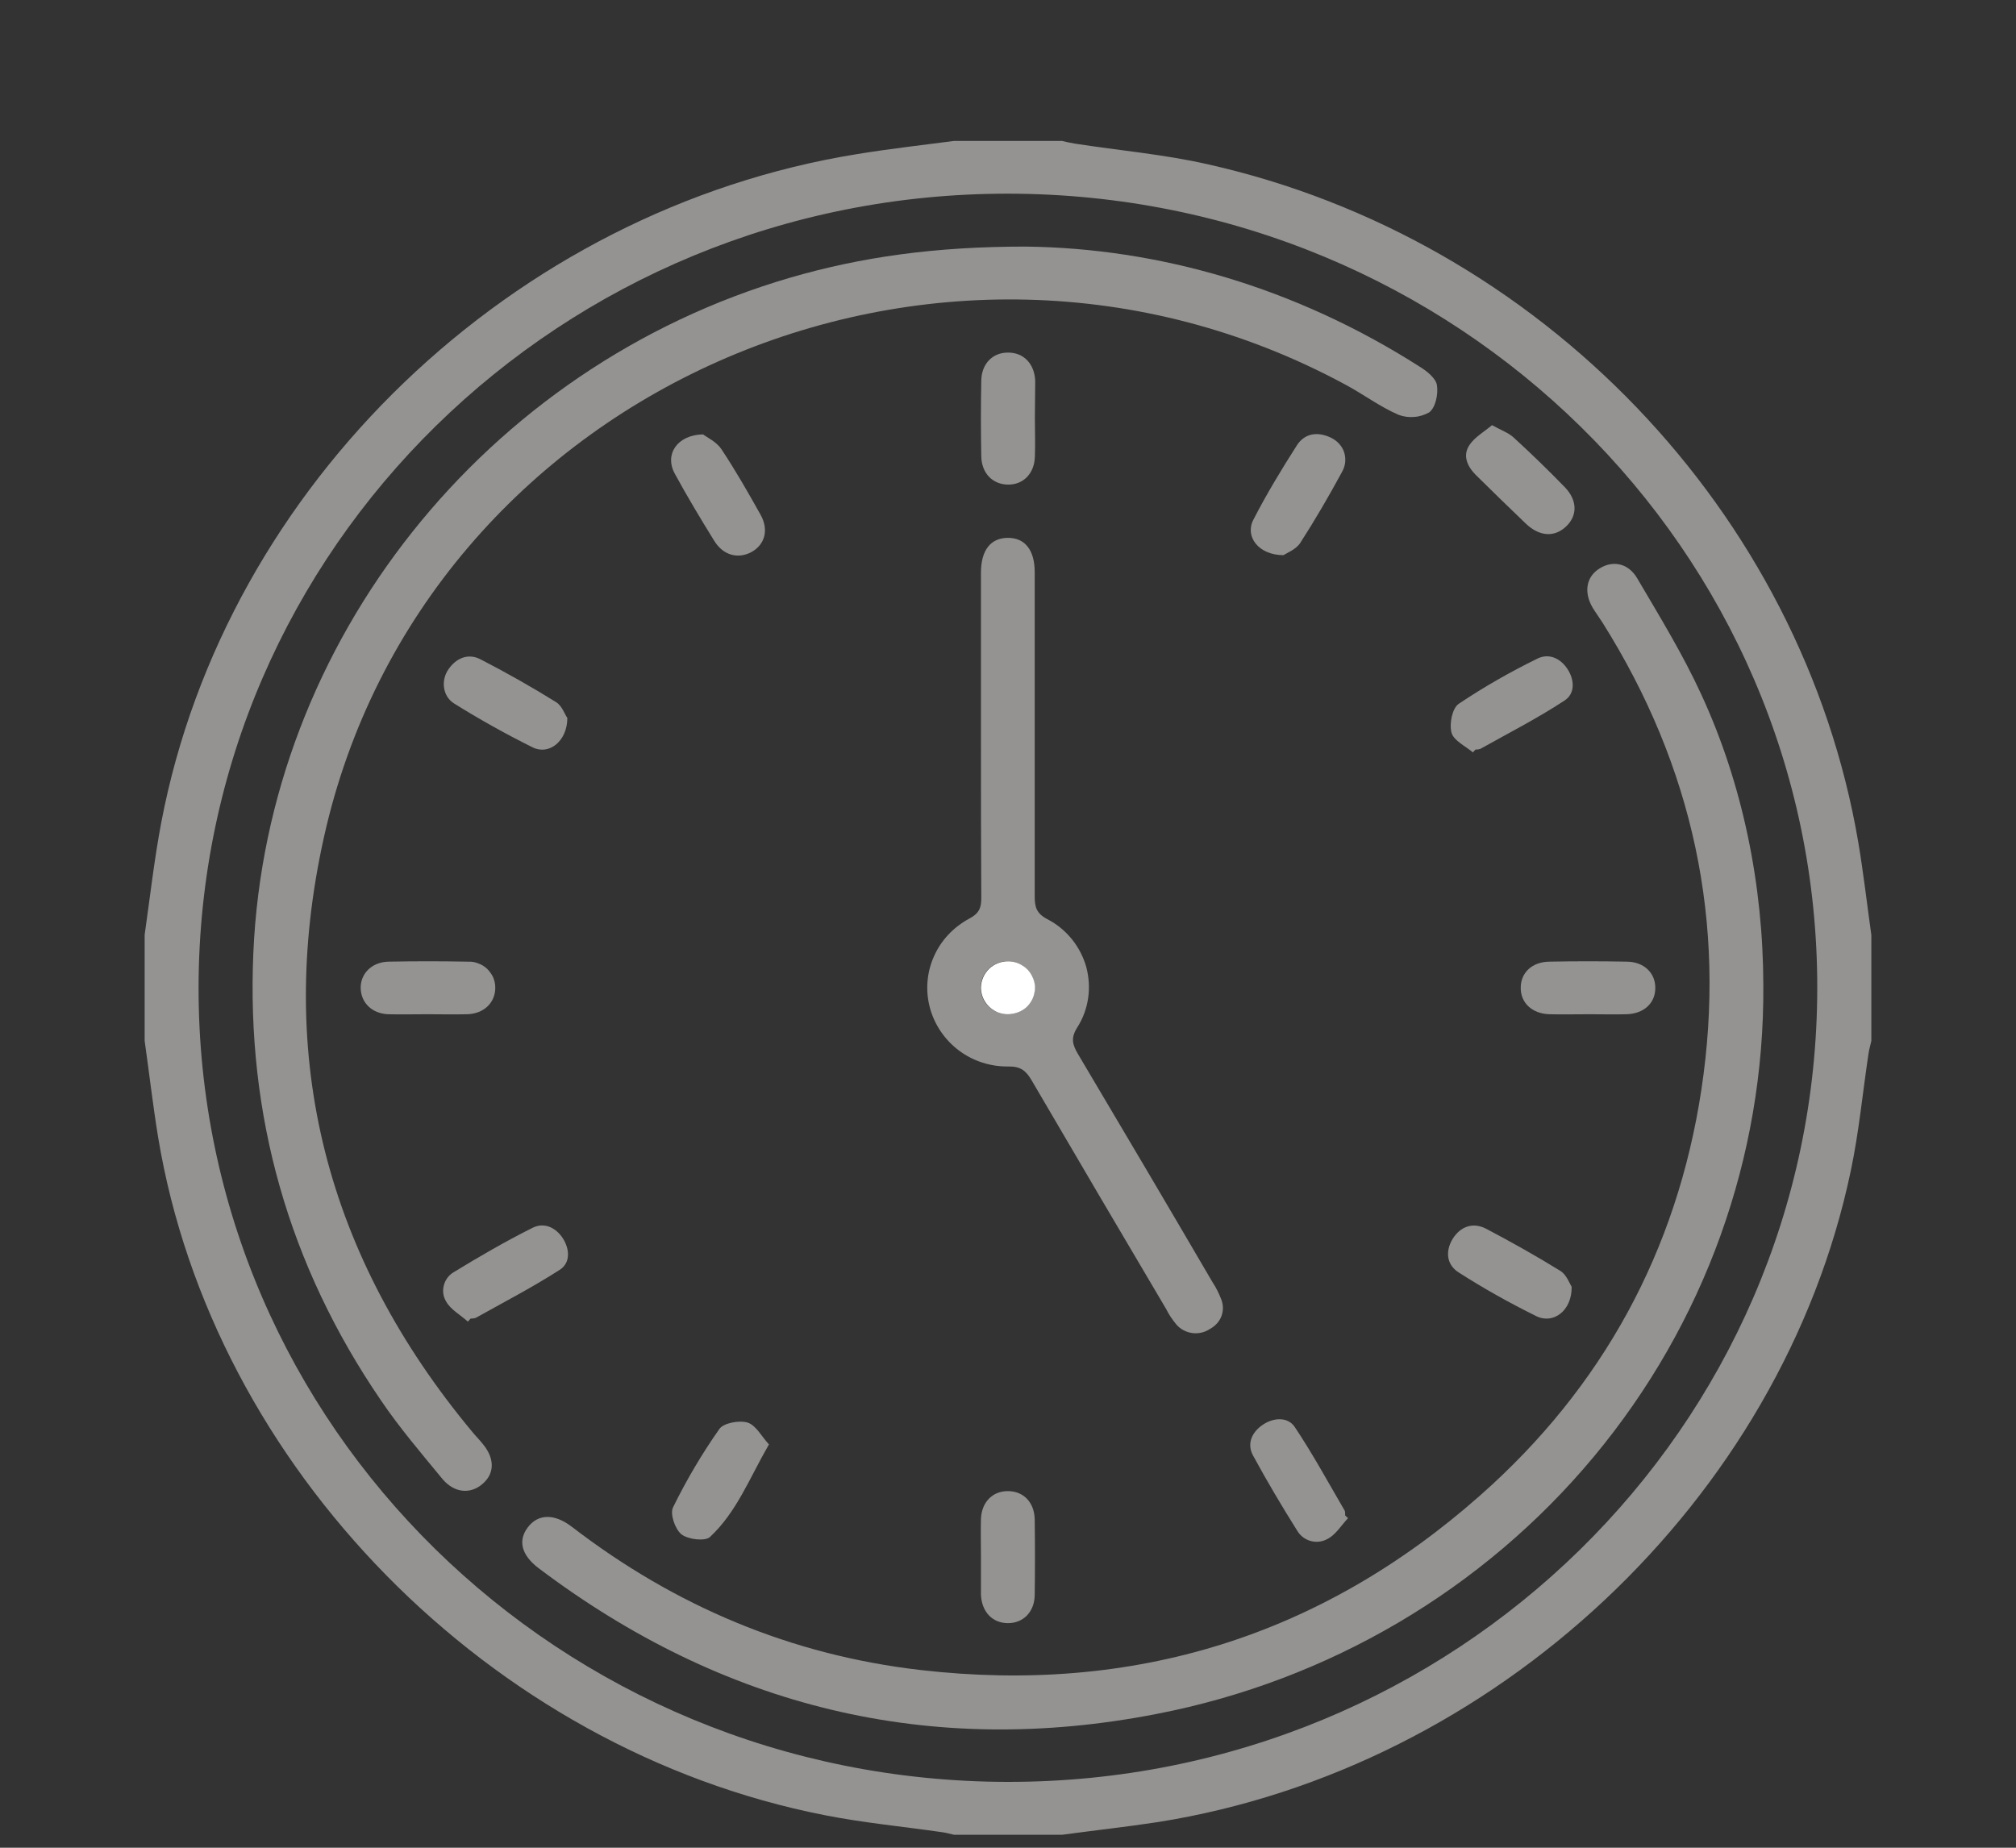 <svg width="12" height="11" viewBox="0 0 12 11" fill="none" xmlns="http://www.w3.org/2000/svg">
<rect x="0" y="0" width="12" height="11" fill="#333333" stroke="none"/>
<g id="Frame" clip-path="url(#clip0_1_33079)">
<path id="Vector" d="M6.321 10.923H5.679C5.656 10.918 5.634 10.911 5.611 10.908C5.377 10.874 5.14 10.852 4.908 10.806C2.916 10.415 1.266 8.735 0.941 6.769C0.91 6.579 0.888 6.387 0.861 6.196V5.565C0.893 5.342 0.918 5.117 0.96 4.896C1.343 2.886 3.052 1.247 5.104 0.917C5.295 0.886 5.487 0.864 5.679 0.839H6.321C6.348 0.845 6.372 0.851 6.398 0.855C6.662 0.896 6.93 0.919 7.189 0.978C9.168 1.422 10.726 3.048 11.061 5.013C11.092 5.196 11.113 5.382 11.139 5.567V6.197C11.133 6.223 11.126 6.247 11.122 6.273C11.087 6.506 11.065 6.742 11.016 6.973C10.605 8.927 8.902 10.528 6.894 10.847C6.704 10.876 6.512 10.897 6.321 10.923ZM10.817 5.884C10.821 3.275 8.666 1.157 6.004 1.153C3.342 1.149 1.186 3.265 1.182 5.877C1.178 8.489 3.334 10.604 5.996 10.608C8.657 10.612 10.814 8.496 10.817 5.884Z" fill="#949392"/>
<path id="Vector_2" d="M6.104 1.468C6.896 1.477 7.71 1.71 8.449 2.182C8.492 2.208 8.546 2.251 8.553 2.292C8.562 2.345 8.545 2.427 8.507 2.455C8.48 2.47 8.45 2.48 8.419 2.482C8.387 2.485 8.356 2.481 8.326 2.47C8.214 2.422 8.114 2.346 8.005 2.288C5.579 0.979 2.518 2.331 1.928 4.985C1.636 6.298 1.944 7.482 2.811 8.524C2.832 8.55 2.856 8.573 2.876 8.599C2.946 8.685 2.944 8.774 2.871 8.835C2.799 8.897 2.703 8.888 2.633 8.804C2.507 8.651 2.378 8.5 2.267 8.336C1.717 7.531 1.466 6.64 1.508 5.673C1.588 3.817 2.888 2.185 4.7 1.654C5.129 1.529 5.568 1.468 6.104 1.468Z" fill="#949392"/>
<path id="Vector_3" d="M10.496 5.866C10.503 6.888 10.146 7.88 9.487 8.672C8.828 9.464 7.908 10.005 6.887 10.203C5.533 10.468 4.3 10.162 3.205 9.335C3.102 9.256 3.082 9.17 3.143 9.091C3.204 9.012 3.3 9.009 3.406 9.091C4.018 9.561 4.707 9.853 5.479 9.942C6.747 10.088 7.863 9.741 8.81 8.903C9.542 8.257 9.982 7.444 10.127 6.489C10.278 5.494 10.078 4.564 9.539 3.707C9.519 3.676 9.498 3.647 9.479 3.616C9.426 3.524 9.442 3.432 9.523 3.383C9.603 3.334 9.694 3.354 9.746 3.444C9.88 3.672 10.018 3.897 10.127 4.135C10.375 4.672 10.495 5.273 10.496 5.866Z" fill="#949392"/>
<path id="Vector_4" d="M5.839 4.374C5.839 4.053 5.839 3.731 5.839 3.41C5.839 3.276 5.896 3.203 5.998 3.202C6.101 3.201 6.159 3.275 6.159 3.406C6.159 4.049 6.159 4.692 6.159 5.335C6.159 5.399 6.168 5.438 6.236 5.473C6.292 5.502 6.341 5.543 6.381 5.592C6.42 5.641 6.449 5.697 6.466 5.757C6.482 5.818 6.486 5.881 6.477 5.942C6.468 6.004 6.446 6.064 6.412 6.117C6.373 6.179 6.383 6.218 6.416 6.274C6.685 6.727 6.953 7.181 7.219 7.636C7.239 7.666 7.255 7.699 7.268 7.732C7.282 7.765 7.283 7.801 7.271 7.834C7.259 7.867 7.234 7.894 7.203 7.911C7.172 7.932 7.134 7.941 7.097 7.936C7.06 7.931 7.026 7.913 7.002 7.885C6.979 7.857 6.958 7.827 6.942 7.794C6.674 7.341 6.407 6.887 6.141 6.432C6.108 6.376 6.077 6.348 6.003 6.349C5.897 6.351 5.792 6.317 5.708 6.254C5.623 6.19 5.562 6.1 5.535 5.999C5.508 5.898 5.516 5.79 5.559 5.694C5.601 5.598 5.676 5.519 5.769 5.469C5.826 5.439 5.841 5.407 5.841 5.348C5.839 5.024 5.839 4.698 5.839 4.374ZM6 5.723C5.968 5.722 5.937 5.731 5.91 5.748C5.883 5.765 5.863 5.79 5.85 5.819C5.838 5.848 5.834 5.879 5.84 5.91C5.846 5.941 5.861 5.969 5.884 5.991C5.906 6.013 5.935 6.029 5.966 6.035C5.997 6.041 6.029 6.038 6.059 6.026C6.088 6.014 6.114 5.994 6.131 5.968C6.149 5.942 6.159 5.912 6.159 5.88C6.159 5.839 6.142 5.799 6.112 5.77C6.082 5.74 6.042 5.723 6 5.723Z" fill="#949392"/>
<path id="Vector_5" d="M6.16 2.492C6.16 2.568 6.163 2.643 6.16 2.719C6.157 2.819 6.091 2.886 6 2.885C5.909 2.884 5.843 2.818 5.841 2.717C5.838 2.566 5.838 2.416 5.841 2.265C5.843 2.164 5.91 2.098 6.001 2.099C6.093 2.099 6.157 2.165 6.162 2.266C6.162 2.342 6.16 2.417 6.16 2.492Z" fill="#949392"/>
<path id="Vector_6" d="M2.541 6.038C2.464 6.038 2.387 6.04 2.31 6.038C2.214 6.034 2.15 5.97 2.147 5.885C2.144 5.799 2.211 5.727 2.313 5.725C2.47 5.722 2.627 5.722 2.784 5.725C2.805 5.724 2.826 5.727 2.846 5.735C2.866 5.742 2.884 5.753 2.899 5.767C2.914 5.782 2.926 5.799 2.935 5.817C2.943 5.836 2.948 5.857 2.948 5.877C2.95 5.966 2.883 6.035 2.781 6.038C2.701 6.04 2.621 6.038 2.541 6.038Z" fill="#949392"/>
<path id="Vector_7" d="M9.462 6.038C9.381 6.038 9.301 6.04 9.221 6.038C9.118 6.034 9.051 5.969 9.052 5.88C9.052 5.791 9.119 5.726 9.223 5.725C9.377 5.722 9.53 5.722 9.684 5.725C9.786 5.726 9.854 5.793 9.853 5.882C9.853 5.972 9.785 6.035 9.682 6.038C9.609 6.04 9.535 6.038 9.462 6.038Z" fill="#949392"/>
<path id="Vector_8" d="M5.839 9.269C5.839 9.193 5.837 9.118 5.839 9.042C5.843 8.942 5.909 8.876 6 8.877C6.091 8.877 6.157 8.943 6.159 9.045C6.161 9.195 6.161 9.347 6.159 9.497C6.157 9.598 6.089 9.664 5.998 9.663C5.907 9.662 5.844 9.596 5.839 9.495C5.839 9.489 5.839 9.482 5.839 9.476C5.839 9.405 5.839 9.336 5.839 9.269Z" fill="#949392"/>
<path id="Vector_9" d="M4.185 2.586C4.208 2.604 4.265 2.63 4.294 2.674C4.378 2.8 4.453 2.932 4.527 3.064C4.577 3.153 4.554 3.241 4.474 3.286C4.393 3.33 4.304 3.306 4.251 3.219C4.17 3.088 4.09 2.955 4.016 2.819C3.955 2.708 4.028 2.589 4.185 2.586Z" fill="#949392"/>
<path id="Vector_10" d="M7.64 3.305C7.492 3.305 7.409 3.195 7.46 3.095C7.538 2.943 7.627 2.796 7.719 2.652C7.766 2.578 7.844 2.568 7.923 2.606C7.941 2.615 7.958 2.627 7.971 2.642C7.984 2.656 7.995 2.674 8.001 2.693C8.007 2.712 8.009 2.732 8.007 2.752C8.005 2.771 7.999 2.79 7.989 2.808C7.911 2.952 7.828 3.095 7.739 3.233C7.713 3.272 7.659 3.292 7.64 3.305Z" fill="#949392"/>
<path id="Vector_11" d="M8.767 4.479C8.722 4.441 8.653 4.409 8.64 4.362C8.626 4.309 8.644 4.216 8.683 4.19C8.832 4.09 8.988 4.001 9.149 3.922C9.219 3.886 9.289 3.919 9.331 3.984C9.373 4.049 9.376 4.13 9.312 4.171C9.152 4.276 8.98 4.364 8.812 4.458C8.803 4.461 8.793 4.463 8.783 4.462L8.767 4.479Z" fill="#949392"/>
<path id="Vector_12" d="M9.355 7.66C9.358 7.802 9.246 7.886 9.144 7.835C8.986 7.757 8.832 7.671 8.684 7.576C8.61 7.53 8.602 7.449 8.647 7.375C8.693 7.302 8.766 7.274 8.846 7.315C8.996 7.394 9.144 7.477 9.288 7.566C9.325 7.589 9.343 7.642 9.355 7.66Z" fill="#949392"/>
<path id="Vector_13" d="M3.377 4.274C3.377 4.411 3.27 4.497 3.172 4.45C3.011 4.37 2.855 4.283 2.703 4.188C2.634 4.145 2.624 4.05 2.669 3.985C2.713 3.92 2.785 3.886 2.86 3.925C3.013 4.004 3.164 4.089 3.31 4.18C3.346 4.202 3.363 4.256 3.377 4.274Z" fill="#949392"/>
<path id="Vector_14" d="M2.785 7.868C2.741 7.828 2.683 7.797 2.656 7.749C2.638 7.72 2.633 7.685 2.642 7.652C2.65 7.62 2.671 7.591 2.7 7.574C2.854 7.48 3.009 7.39 3.169 7.31C3.239 7.274 3.309 7.308 3.351 7.373C3.392 7.438 3.396 7.519 3.331 7.56C3.171 7.663 2.999 7.752 2.831 7.846C2.821 7.849 2.811 7.85 2.801 7.85L2.785 7.868Z" fill="#949392"/>
<path id="Vector_15" d="M4.577 8.599C4.461 8.8 4.385 9.002 4.226 9.15C4.197 9.177 4.095 9.165 4.056 9.134C4.018 9.103 3.987 9.013 4.006 8.974C4.086 8.811 4.178 8.655 4.282 8.507C4.307 8.471 4.401 8.454 4.45 8.469C4.5 8.485 4.532 8.55 4.577 8.599Z" fill="#949392"/>
<path id="Vector_16" d="M8.024 9.038C7.984 9.08 7.951 9.137 7.901 9.162C7.871 9.179 7.836 9.183 7.802 9.174C7.769 9.165 7.741 9.144 7.723 9.115C7.63 8.967 7.541 8.817 7.458 8.664C7.421 8.595 7.451 8.527 7.515 8.483C7.579 8.439 7.664 8.433 7.706 8.494C7.813 8.654 7.906 8.825 8.004 8.993C8.008 9.001 8.006 9.012 8.007 9.022L8.024 9.038Z" fill="#949392"/>
<path id="Vector_17" d="M8.881 2.531C8.937 2.562 8.98 2.577 9.009 2.604C9.114 2.7 9.216 2.799 9.315 2.901C9.391 2.98 9.39 3.072 9.32 3.136C9.251 3.2 9.162 3.194 9.081 3.116C8.981 3.02 8.882 2.924 8.783 2.826C8.733 2.775 8.705 2.711 8.747 2.649C8.778 2.602 8.834 2.571 8.881 2.531Z" fill="#949392"/>
<path id="Vector_18" d="M6 5.723C6.032 5.723 6.063 5.732 6.089 5.75C6.116 5.767 6.136 5.792 6.148 5.821C6.161 5.85 6.164 5.881 6.157 5.912C6.151 5.943 6.135 5.971 6.113 5.993C6.09 6.015 6.061 6.029 6.03 6.035C5.999 6.041 5.966 6.038 5.937 6.026C5.908 6.013 5.883 5.993 5.866 5.967C5.848 5.941 5.839 5.91 5.839 5.879C5.84 5.837 5.857 5.798 5.887 5.768C5.917 5.739 5.958 5.723 6 5.723Z" fill="white"/>
</g>
<defs>
<clipPath id="clip0_1_33079">
<rect width="10.278" height="10.085" fill="white" transform="translate(0.861 0.838)"/>
</clipPath>
</defs>
</svg>
